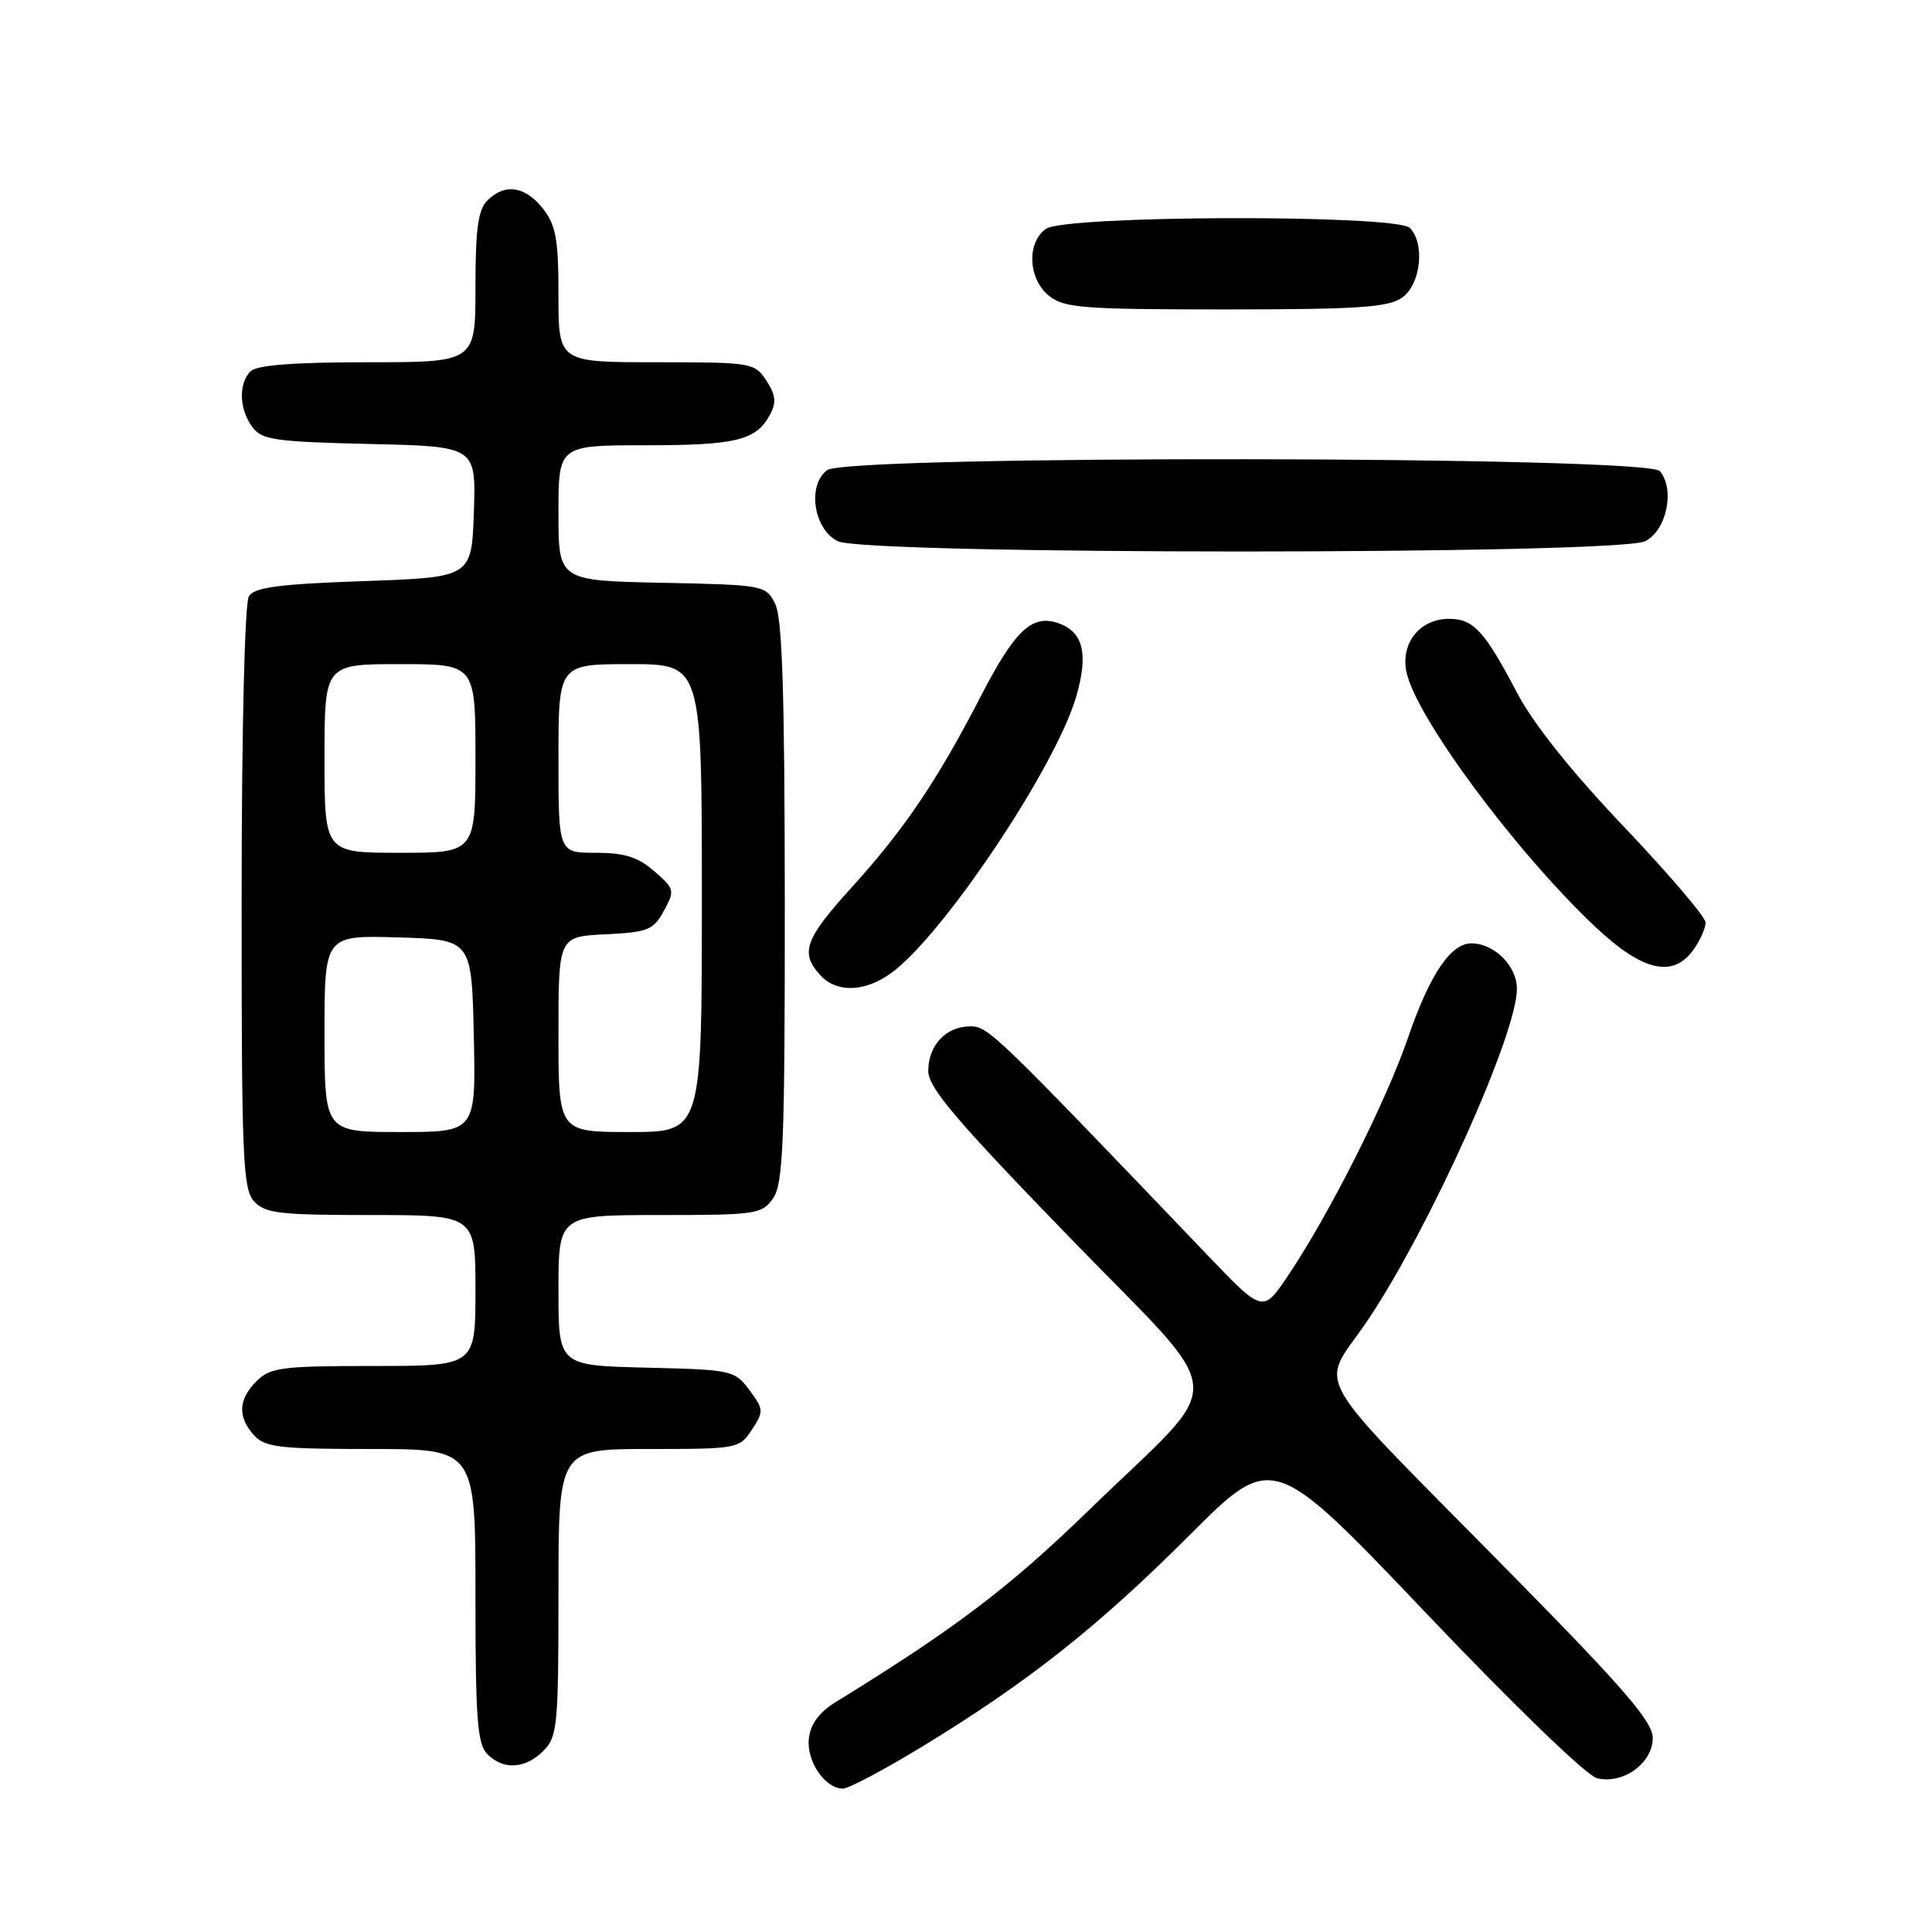 <?xml version="1.0" encoding="UTF-8" standalone="no"?>
<!DOCTYPE svg PUBLIC "-//W3C//DTD SVG 1.1//EN" "http://www.w3.org/Graphics/SVG/1.1/DTD/svg11.dtd" >
<svg xmlns="http://www.w3.org/2000/svg" xmlns:xlink="http://www.w3.org/1999/xlink" version="1.1" viewBox="0 0 256 256">
 <g >
 <path fill="currentColor"
d=" M 122.17 231.45 C 136.20 222.90 145.48 215.56 157.57 203.47 C 168.64 192.40 168.64 192.40 188.92 213.70 C 200.53 225.91 210.22 235.27 211.60 235.62 C 215.05 236.48 219.00 233.63 219.00 230.29 C 219.00 228.18 215.29 223.85 201.24 209.56 C 172.36 180.19 174.85 184.54 181.38 174.72 C 189.60 162.37 201.00 136.98 201.00 131.03 C 201.00 127.99 198.00 125.00 194.95 125.00 C 192.22 125.00 189.43 129.16 186.57 137.50 C 183.66 145.98 176.11 160.95 170.63 169.09 C 167.33 173.98 167.33 173.98 159.92 166.23 C 131.66 136.69 130.95 136.00 128.56 136.00 C 125.36 136.00 123.00 138.50 123.00 141.90 C 123.00 144.11 126.62 148.38 141.58 163.81 C 163.31 186.23 162.99 181.94 144.29 200.10 C 133.69 210.39 126.61 215.76 110.77 225.51 C 108.55 226.88 107.40 228.44 107.18 230.35 C 106.83 233.35 109.31 237.00 111.69 237.00 C 112.44 237.00 117.16 234.50 122.17 231.45 Z  M 72.00 232.00 C 73.86 230.14 74.00 228.67 74.00 211.00 C 74.00 192.00 74.00 192.00 85.98 192.00 C 97.72 192.00 97.99 191.95 99.63 189.44 C 101.22 187.02 101.20 186.74 99.30 184.19 C 97.34 181.57 96.98 181.49 85.64 181.22 C 74.00 180.94 74.00 180.94 74.00 170.97 C 74.00 161.00 74.00 161.00 87.44 161.00 C 100.20 161.00 100.97 160.89 102.44 158.78 C 103.78 156.86 104.00 151.44 103.99 119.53 C 103.97 91.71 103.66 81.88 102.71 80.00 C 101.46 77.54 101.23 77.50 87.72 77.22 C 74.00 76.94 74.00 76.94 74.00 67.97 C 74.00 59.00 74.00 59.00 85.57 59.00 C 97.58 59.00 100.21 58.35 102.05 54.91 C 102.89 53.33 102.78 52.31 101.55 50.43 C 99.99 48.06 99.62 48.00 86.98 48.00 C 74.00 48.00 74.00 48.00 74.00 39.13 C 74.00 31.68 73.67 29.85 71.93 27.63 C 69.58 24.65 66.88 24.26 64.57 26.57 C 63.35 27.79 63.00 30.38 63.00 38.07 C 63.00 48.00 63.00 48.00 48.70 48.00 C 38.91 48.00 34.02 48.38 33.20 49.20 C 31.59 50.81 31.68 54.19 33.42 56.56 C 34.68 58.29 36.35 58.53 48.96 58.83 C 63.08 59.15 63.08 59.15 62.79 67.83 C 62.50 76.50 62.50 76.50 48.21 77.00 C 36.99 77.39 33.72 77.82 32.98 79.00 C 32.43 79.87 32.02 96.54 32.02 118.92 C 32.00 153.28 32.17 157.54 33.65 159.17 C 35.11 160.78 37.01 161.00 49.15 161.00 C 63.00 161.00 63.00 161.00 63.00 171.00 C 63.00 181.00 63.00 181.00 49.50 181.00 C 37.33 181.00 35.80 181.20 34.00 183.00 C 31.57 185.43 31.46 187.74 33.65 190.17 C 35.11 191.78 37.01 192.00 49.15 192.00 C 63.00 192.00 63.00 192.00 63.00 211.43 C 63.00 227.76 63.25 231.11 64.57 232.43 C 66.71 234.57 69.60 234.40 72.00 232.00 Z  M 118.02 128.98 C 124.83 124.13 139.87 101.70 142.60 92.31 C 144.28 86.53 143.52 83.62 140.04 82.51 C 136.68 81.45 134.41 83.64 129.98 92.22 C 124.18 103.45 119.86 109.85 112.89 117.54 C 106.65 124.42 105.99 126.23 108.65 129.17 C 110.82 131.57 114.50 131.49 118.02 128.98 Z  M 224.44 125.78 C 225.30 124.56 226.00 122.96 226.00 122.24 C 226.00 121.52 221.14 115.82 215.20 109.57 C 208.25 102.27 203.20 95.94 201.05 91.86 C 196.71 83.59 195.25 82.00 192.00 82.00 C 188.16 82.00 185.59 85.19 186.35 88.99 C 187.53 94.90 200.73 112.74 211.32 122.75 C 217.65 128.73 221.72 129.67 224.44 125.78 Z  M 218.00 71.71 C 220.83 70.29 221.97 64.87 219.95 62.43 C 218.27 60.41 112.37 60.28 109.61 62.29 C 106.93 64.26 107.79 70.10 111.00 71.71 C 114.62 73.53 214.38 73.53 218.00 71.71 Z  M 185.78 39.44 C 188.26 37.71 188.86 32.26 186.80 30.20 C 185.00 28.40 141.05 28.51 138.57 30.33 C 136.01 32.20 136.24 36.96 138.99 39.19 C 140.99 40.81 143.45 41.00 162.39 41.00 C 179.93 41.00 183.94 40.73 185.78 39.44 Z  M 43.00 136.96 C 43.00 123.93 43.00 123.93 52.75 124.21 C 62.50 124.50 62.50 124.50 62.78 137.25 C 63.06 150.00 63.06 150.00 53.03 150.00 C 43.00 150.00 43.00 150.00 43.00 136.96 Z  M 74.00 137.05 C 74.00 124.10 74.00 124.10 80.22 123.80 C 85.86 123.53 86.57 123.24 87.97 120.69 C 89.44 118.00 89.39 117.78 86.69 115.44 C 84.53 113.56 82.75 113.00 78.94 113.00 C 74.00 113.00 74.00 113.00 74.00 100.50 C 74.00 88.00 74.00 88.00 83.50 88.00 C 93.00 88.00 93.00 88.00 93.00 119.00 C 93.00 150.00 93.00 150.00 83.50 150.00 C 74.00 150.00 74.00 150.00 74.00 137.05 Z  M 43.00 100.50 C 43.00 88.00 43.00 88.00 53.00 88.00 C 63.00 88.00 63.00 88.00 63.00 100.50 C 63.00 113.00 63.00 113.00 53.00 113.00 C 43.00 113.00 43.00 113.00 43.00 100.50 Z "/>
</g>
</svg>